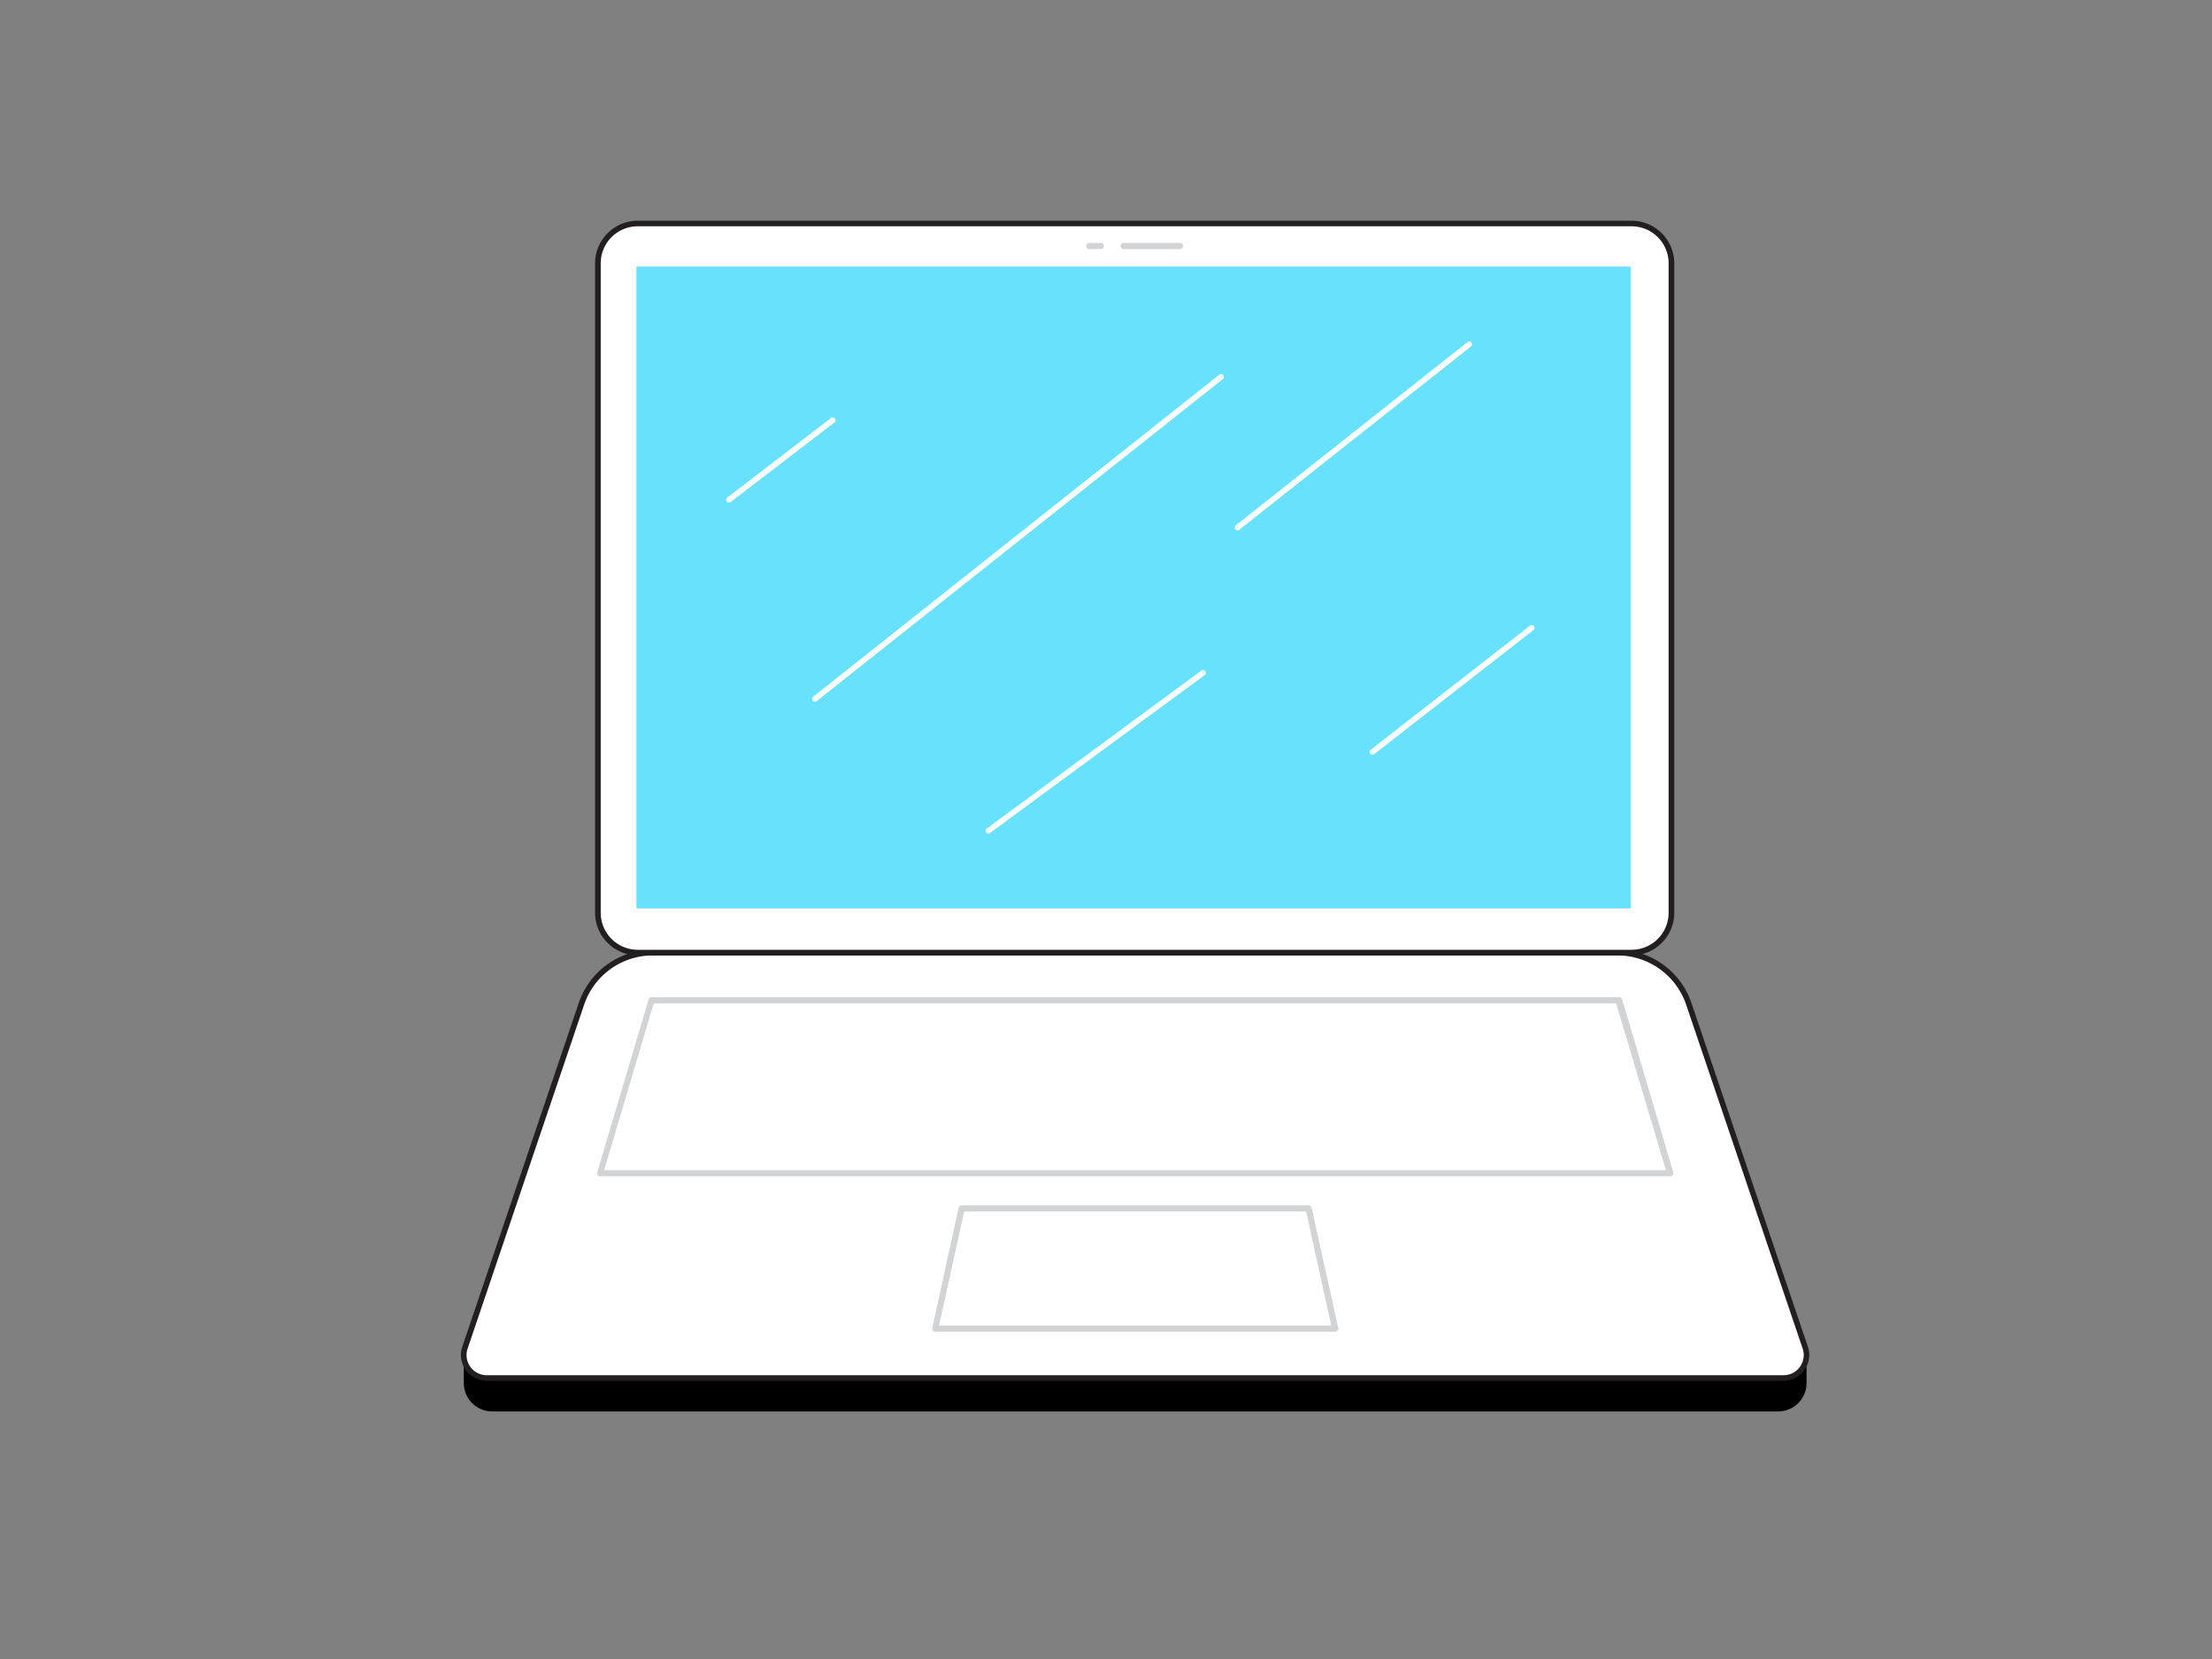 <svg xmlns="http://www.w3.org/2000/svg" viewBox="0 0 400 300"><rect x="0" y="0" width="400" height="300" fill="#808080" stroke="none"/><g id="_466_lap_top_flatline" data-name="#466_lap_top_flatline"><path d="M83.86,244.64H326.68a0,0,0,0,1,0,0v5.46a5.13,5.13,0,0,1-5.13,5.13H89a5.13,5.13,0,0,1-5.13-5.13v-5.46A0,0,0,0,1,83.86,244.64Z"/><path d="M322.53,249.19H88a4.15,4.15,0,0,1-3.93-5.48l21.07-62.19a13.65,13.65,0,0,1,12.92-9.26h174.4a13.65,13.65,0,0,1,12.92,9.26l21.07,62.19A4.15,4.15,0,0,1,322.53,249.19Z" fill="#fff"/><path d="M322.53,249.7H88a4.67,4.67,0,0,1-4.41-6.15l21.07-62.19a14.14,14.14,0,0,1,13.4-9.61h174.4a14.14,14.14,0,0,1,13.4,9.61l21.07,62.19a4.67,4.67,0,0,1-4.41,6.15ZM118.07,172.77a13.13,13.13,0,0,0-12.44,8.91L84.56,243.87A3.64,3.64,0,0,0,88,248.68H322.53a3.64,3.64,0,0,0,3.45-4.81l-21.07-62.19a13.13,13.13,0,0,0-12.44-8.91Z" fill="#231f20"/><path d="M302,212.71H108.5a.54.54,0,0,1-.44-.22A.54.54,0,0,1,108,212l9.29-31.27a.56.56,0,0,1,.53-.4h175a.56.56,0,0,1,.53.4L302.57,212a.54.54,0,0,1-.09.49A.54.54,0,0,1,302,212.71ZM109.25,211.6h192l-9-30.16H118.21Z" fill="#d1d3d4"/><path d="M241.42,240.81h-72.3a.55.55,0,0,1-.43-.21.52.52,0,0,1-.11-.46l4.78-21.75a.56.56,0,0,1,.54-.43h62.74a.55.55,0,0,1,.54.43L242,240.14a.52.52,0,0,1-.11.46A.55.55,0,0,1,241.42,240.81Zm-71.61-1.11h70.92l-4.54-20.63H174.35Z" fill="#d1d3d4"/><rect x="108.12" y="40.42" width="194.13" height="131.84" rx="7.2" fill="#fff"/><path d="M295.05,172.77H115.32a7.72,7.72,0,0,1-7.71-7.71V47.62a7.72,7.72,0,0,1,7.71-7.71H295.05a7.72,7.72,0,0,1,7.71,7.71V165.06A7.72,7.72,0,0,1,295.05,172.77ZM115.32,40.92a6.7,6.7,0,0,0-6.69,6.7V165.06a6.7,6.7,0,0,0,6.69,6.69H295.05a6.7,6.7,0,0,0,6.69-6.69V47.62a6.7,6.7,0,0,0-6.69-6.7Z" fill="#231f20"/><rect x="115.08" y="48.21" width="179.8" height="116.06" fill="#68e1fd"/><path d="M213.32,45.05h-10.2a.56.56,0,0,1,0-1.11h10.2a.56.56,0,1,1,0,1.11Z" fill="#d1d3d4"/><path d="M199.14,45.05h-2.09a.56.56,0,1,1,0-1.11h2.09a.56.56,0,0,1,0,1.11Z" fill="#d1d3d4"/><path d="M147.38,126.88a.49.49,0,0,1-.39-.2.5.5,0,0,1,.08-.71l73.4-58.2a.52.52,0,0,1,.72.09.51.51,0,0,1-.09.71l-73.4,58.2A.52.52,0,0,1,147.38,126.88Z" fill="#fff"/><path d="M178.74,150.75a.49.49,0,0,1-.41-.21.5.5,0,0,1,.11-.71l38.8-28.56a.51.51,0,0,1,.71.1.52.52,0,0,1-.11.71L179,150.65A.49.49,0,0,1,178.74,150.75Z" fill="#fff"/><path d="M248.2,136.47a.51.51,0,0,1-.31-.91l28.78-22.42a.52.52,0,0,1,.72.09.51.51,0,0,1-.09.71l-28.79,22.42A.51.51,0,0,1,248.2,136.47Z" fill="#fff"/><path d="M131.81,90.89a.5.5,0,0,1-.41-.19.52.52,0,0,1,.1-.72l18.77-14.39a.5.5,0,0,1,.71.1.51.51,0,0,1-.09.71L132.12,90.79A.52.52,0,0,1,131.81,90.89Z" fill="#fff"/><path d="M223.8,95.9a.53.53,0,0,1-.4-.19.51.51,0,0,1,.08-.72l41.93-33.16a.51.51,0,0,1,.63.79L224.11,95.79A.51.51,0,0,1,223.8,95.9Z" fill="#fff"/></g></svg>